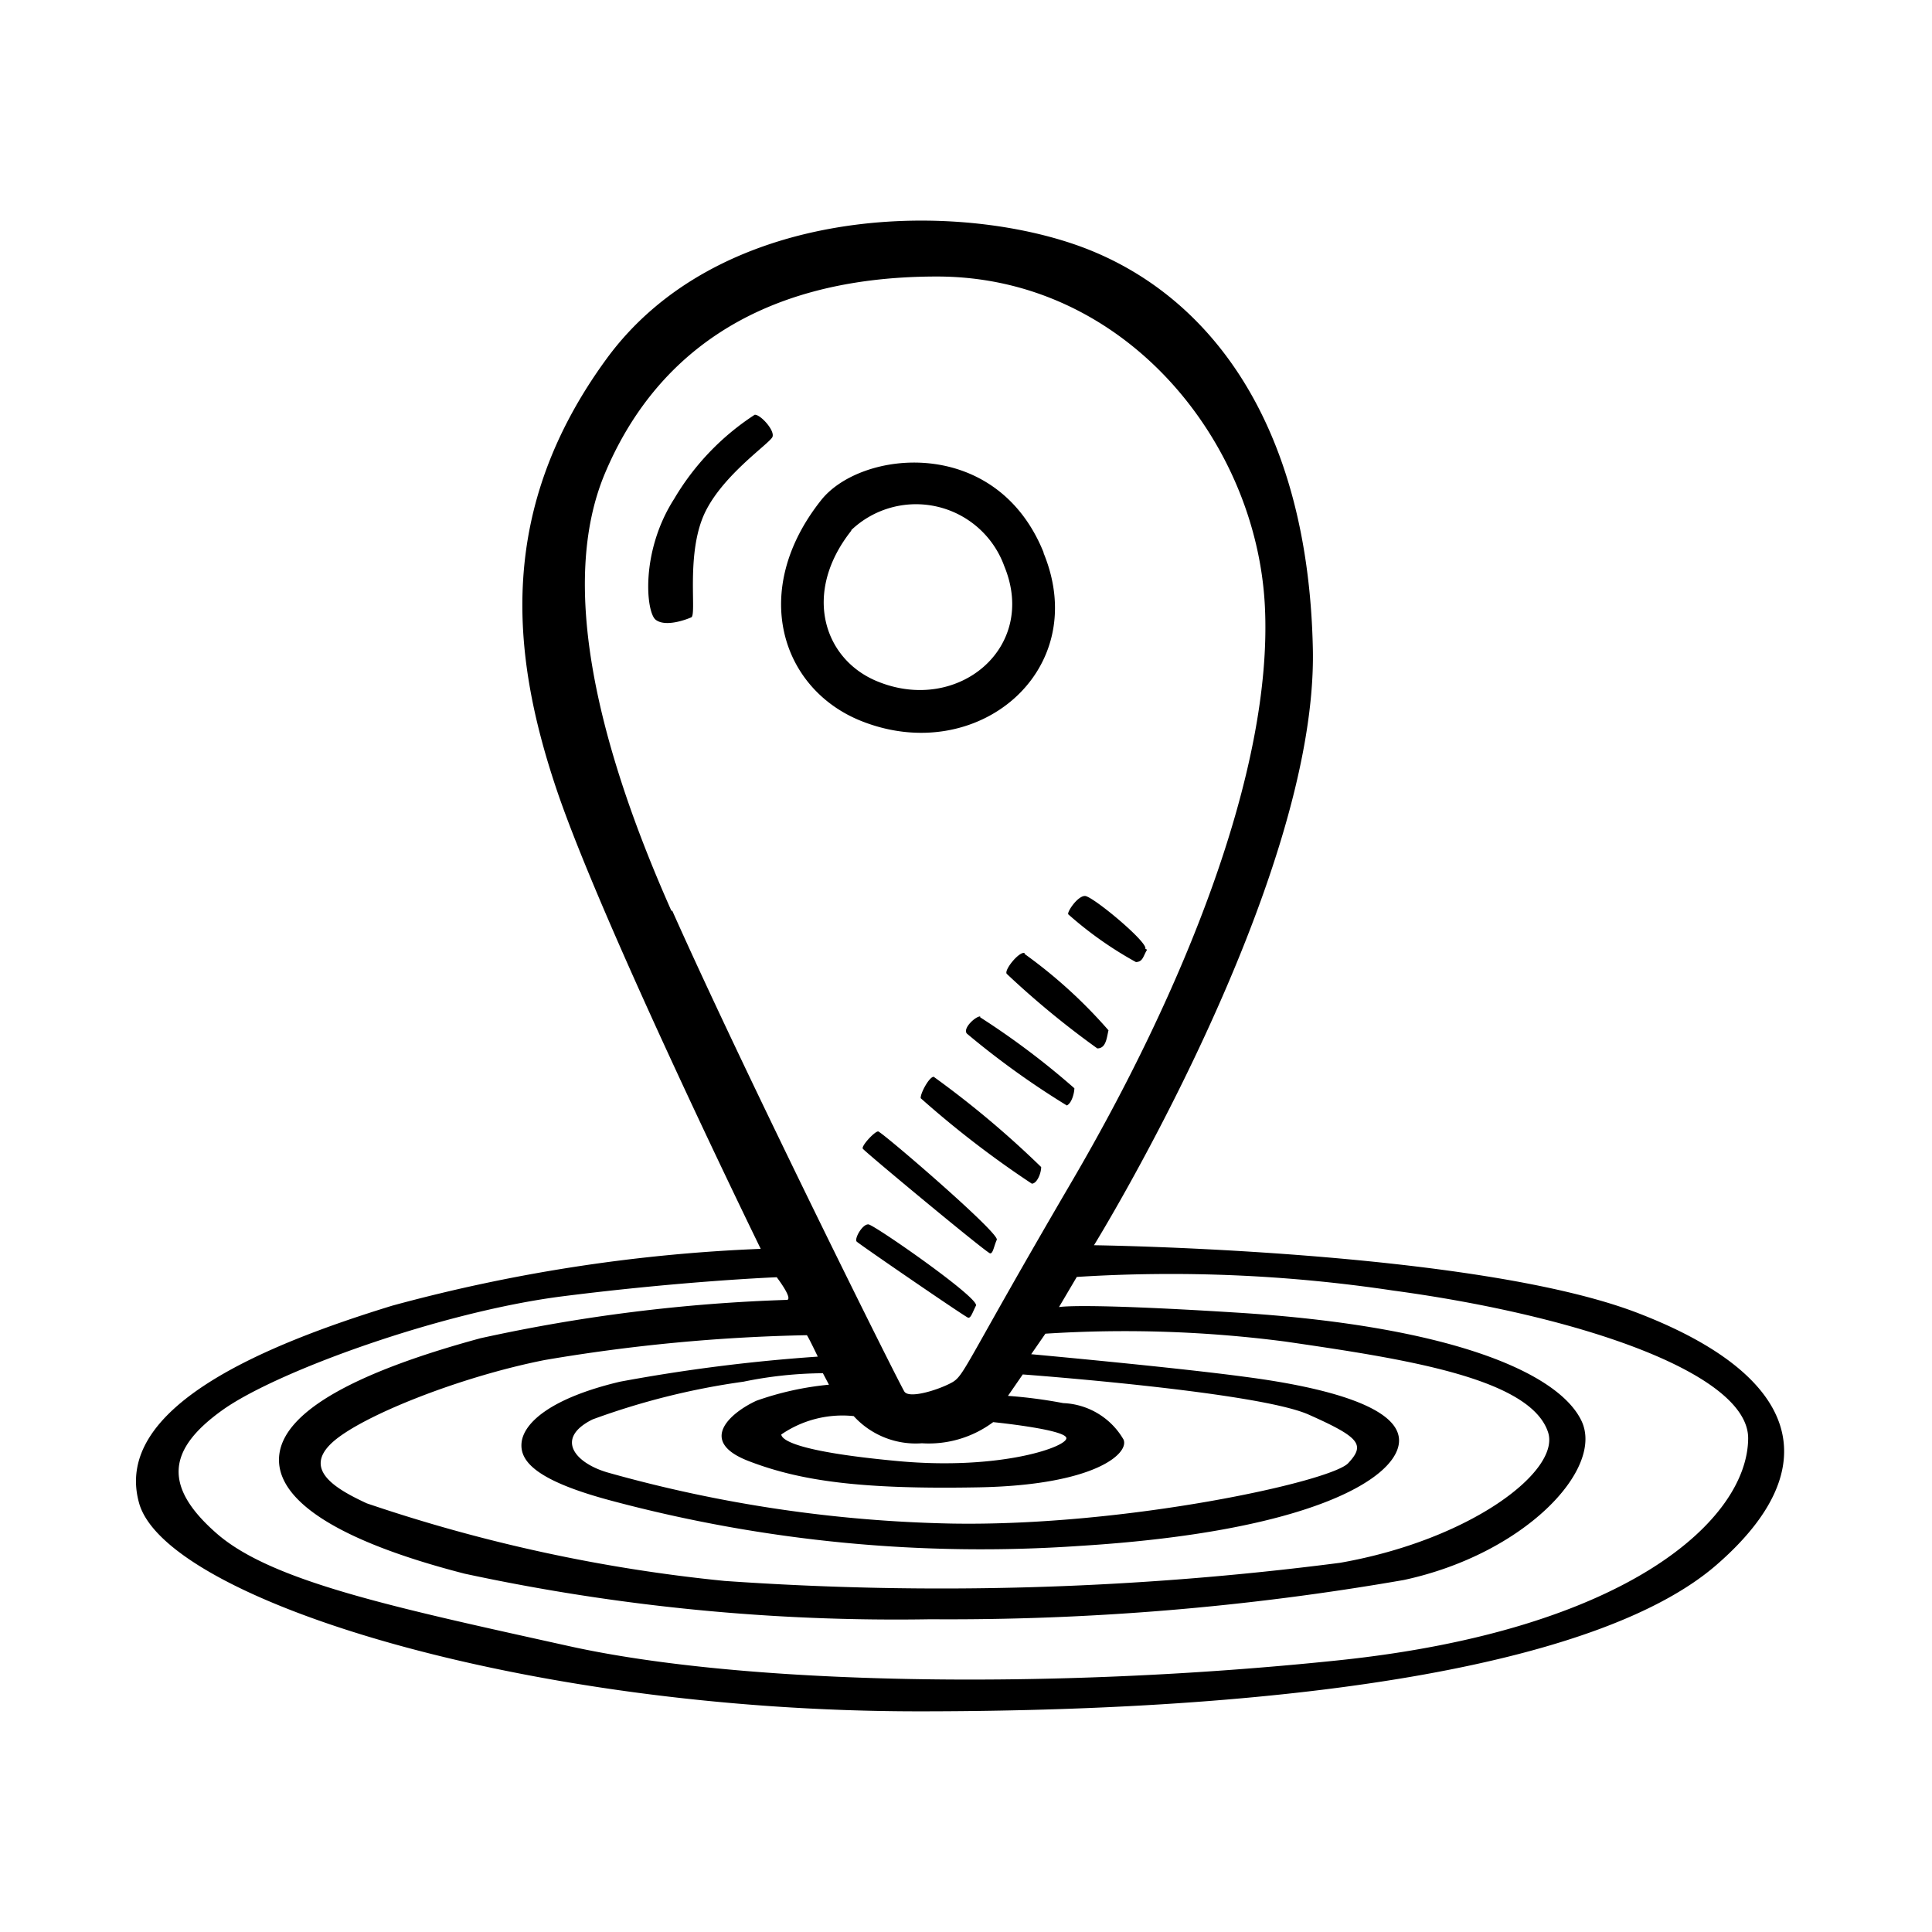 <svg viewBox="0 0 64 64" xmlns="http://www.w3.org/2000/svg">
    <path d="M32.33 43.25c.12-.25-3.36-2.67-3.56-2.69s-.48.48-.39.57 3.6 2.5 3.69 2.52.14-.16.26-.4zm-3.24-5.77c-.12 0-.56.48-.51.57s4.12 3.47 4.22 3.47.12-.23.22-.45-3.8-3.57-3.93-3.59zm1.84-1.81c-.15 0-.45.56-.43.71a32.68 32.68 0 0 0 3.68 2.83c.17 0 .31-.34.31-.55a31.66 31.66 0 0 0-3.56-2.99zm1.54-2c-.16 0-.59.4-.44.57a27.46 27.46 0 0 0 3.31 2.38c.17-.08.25-.43.25-.57a25.89 25.89 0 0 0-3.12-2.35zm1.47-2.1c-.18-.06-.69.57-.59.69a29.1 29.1 0 0 0 3 2.47c.29 0 .31-.35.37-.6a16.26 16.26 0 0 0-2.78-2.53zm4-.14c.1-.21-1.75-1.75-2-1.75s-.61.55-.55.61a12.33 12.33 0 0 0 2.24 1.58c.24-.01.24-.21.37-.41zM25 13.74a8.43 8.43 0 0 0-2.67 2.79c-1.12 1.75-.93 3.75-.61 4s1 0 1.18-.08-.16-1.93.37-3.28 2.24-2.48 2.32-2.7-.41-.75-.59-.73zm29.24 29.75c-5.42-2.08-18-2.24-18-2.24s7.41-12 7.25-19.75-3.67-12-8-13.44-11.77-1.14-15.4 3.83-3.17 9.73-1.67 14.21 6.78 15.27 6.78 15.27A54.6 54.6 0 0 0 13 43.25c-4.24 1.3-9.29 3.38-8.39 6.55s12.74 6.89 25.82 6.89 22.72-1.63 26.43-4.85 2.8-6.27-2.62-8.35zm-32-13.32c-2.44-5.49-3.74-10.83-2.2-14.49s4.81-6.52 11-6.52 10.58 5.42 10.86 10.91-2.77 12.87-6.39 19.06-3.55 6.44-4 6.68-1.39.53-1.55.29-5.24-10.43-7.69-15.93zm2.82 16.23c-.81.37-2 1.33-.26 2s3.76.94 7.61.87 5-1.12 4.81-1.58a2.42 2.42 0 0 0-2-1.21 15.88 15.88 0 0 0-1.83-.24l.49-.71s7.76.57 9.47 1.33 1.88 1 1.31 1.61-7.37 2.1-13.14 2a45.3 45.3 0 0 1-11.35-1.68c-1.12-.31-1.81-1.14-.54-1.77a24.11 24.11 0 0 1 5-1.25 13.39 13.39 0 0 1 2.63-.28l.2.38a10 10 0 0 0-2.4.53zm3.22.51a2.78 2.78 0 0 0 2.26.9 3.57 3.57 0 0 0 2.36-.7s2.3.23 2.42.51-2.13 1.1-5.58.78-3.84-.72-3.86-.88a3.58 3.58 0 0 1 2.4-.61zm-7.74-1.14c-2.32.55-3.18 1.37-3.26 2s.47 1.28 3 1.95a47.42 47.42 0 0 0 15.49 1.49c7.58-.47 10.43-2.2 10.57-3.4s-2.48-1.86-5.09-2.2c-2.37-.32-7.09-.75-7.09-.75l.47-.68a41.19 41.19 0 0 1 7.94.26c3.91.57 8.11 1.2 8.71 3 .43 1.28-2.56 3.57-6.89 4.33a102.92 102.92 0 0 1-20.39.6 53.14 53.14 0 0 1-11.85-2.57c-1.06-.49-2.1-1.12-1.16-2s4.26-2.2 7.07-2.75a58.21 58.21 0 0 1 8.67-.82c.08.12.36.71.36.71a57.23 57.23 0 0 0-6.55.83zM44.34 55c-9.57 1-19.71.81-25.49-.47S9 52.39 7.18 50.8s-1.6-2.81.19-4.09 7.25-3.26 11.28-3.77 7.08-.63 7.08-.63.53.69.35.75a55.46 55.46 0 0 0-10.16 1.27c-4.2 1.14-6.44 2.42-6.66 3.8s1.51 2.81 6.13 4a67.9 67.9 0 0 0 15.43 1.51 87.86 87.86 0 0 0 15.68-1.3c4-.86 6.65-3.67 5.89-5.27s-4.34-3.15-11.45-3.59c-5.27-.33-5.86-.18-5.86-.18l.59-1a49.59 49.59 0 0 1 10.47.45c6.29.85 11.78 2.77 11.77 4.9-.02 2.69-4 6.35-13.57 7.35zm-9.77-36.7c-1.57-3.89-6.05-3.4-7.37-1.73-2.38 3-1.32 6.25 1.32 7.31 3.84 1.54 7.66-1.65 6.05-5.56zm-6.37-.74a3.11 3.11 0 0 1 5.07 1.2c1.11 2.69-1.52 4.88-4.16 3.83-1.82-.71-2.55-2.94-.91-5.01z"/>
</svg>
